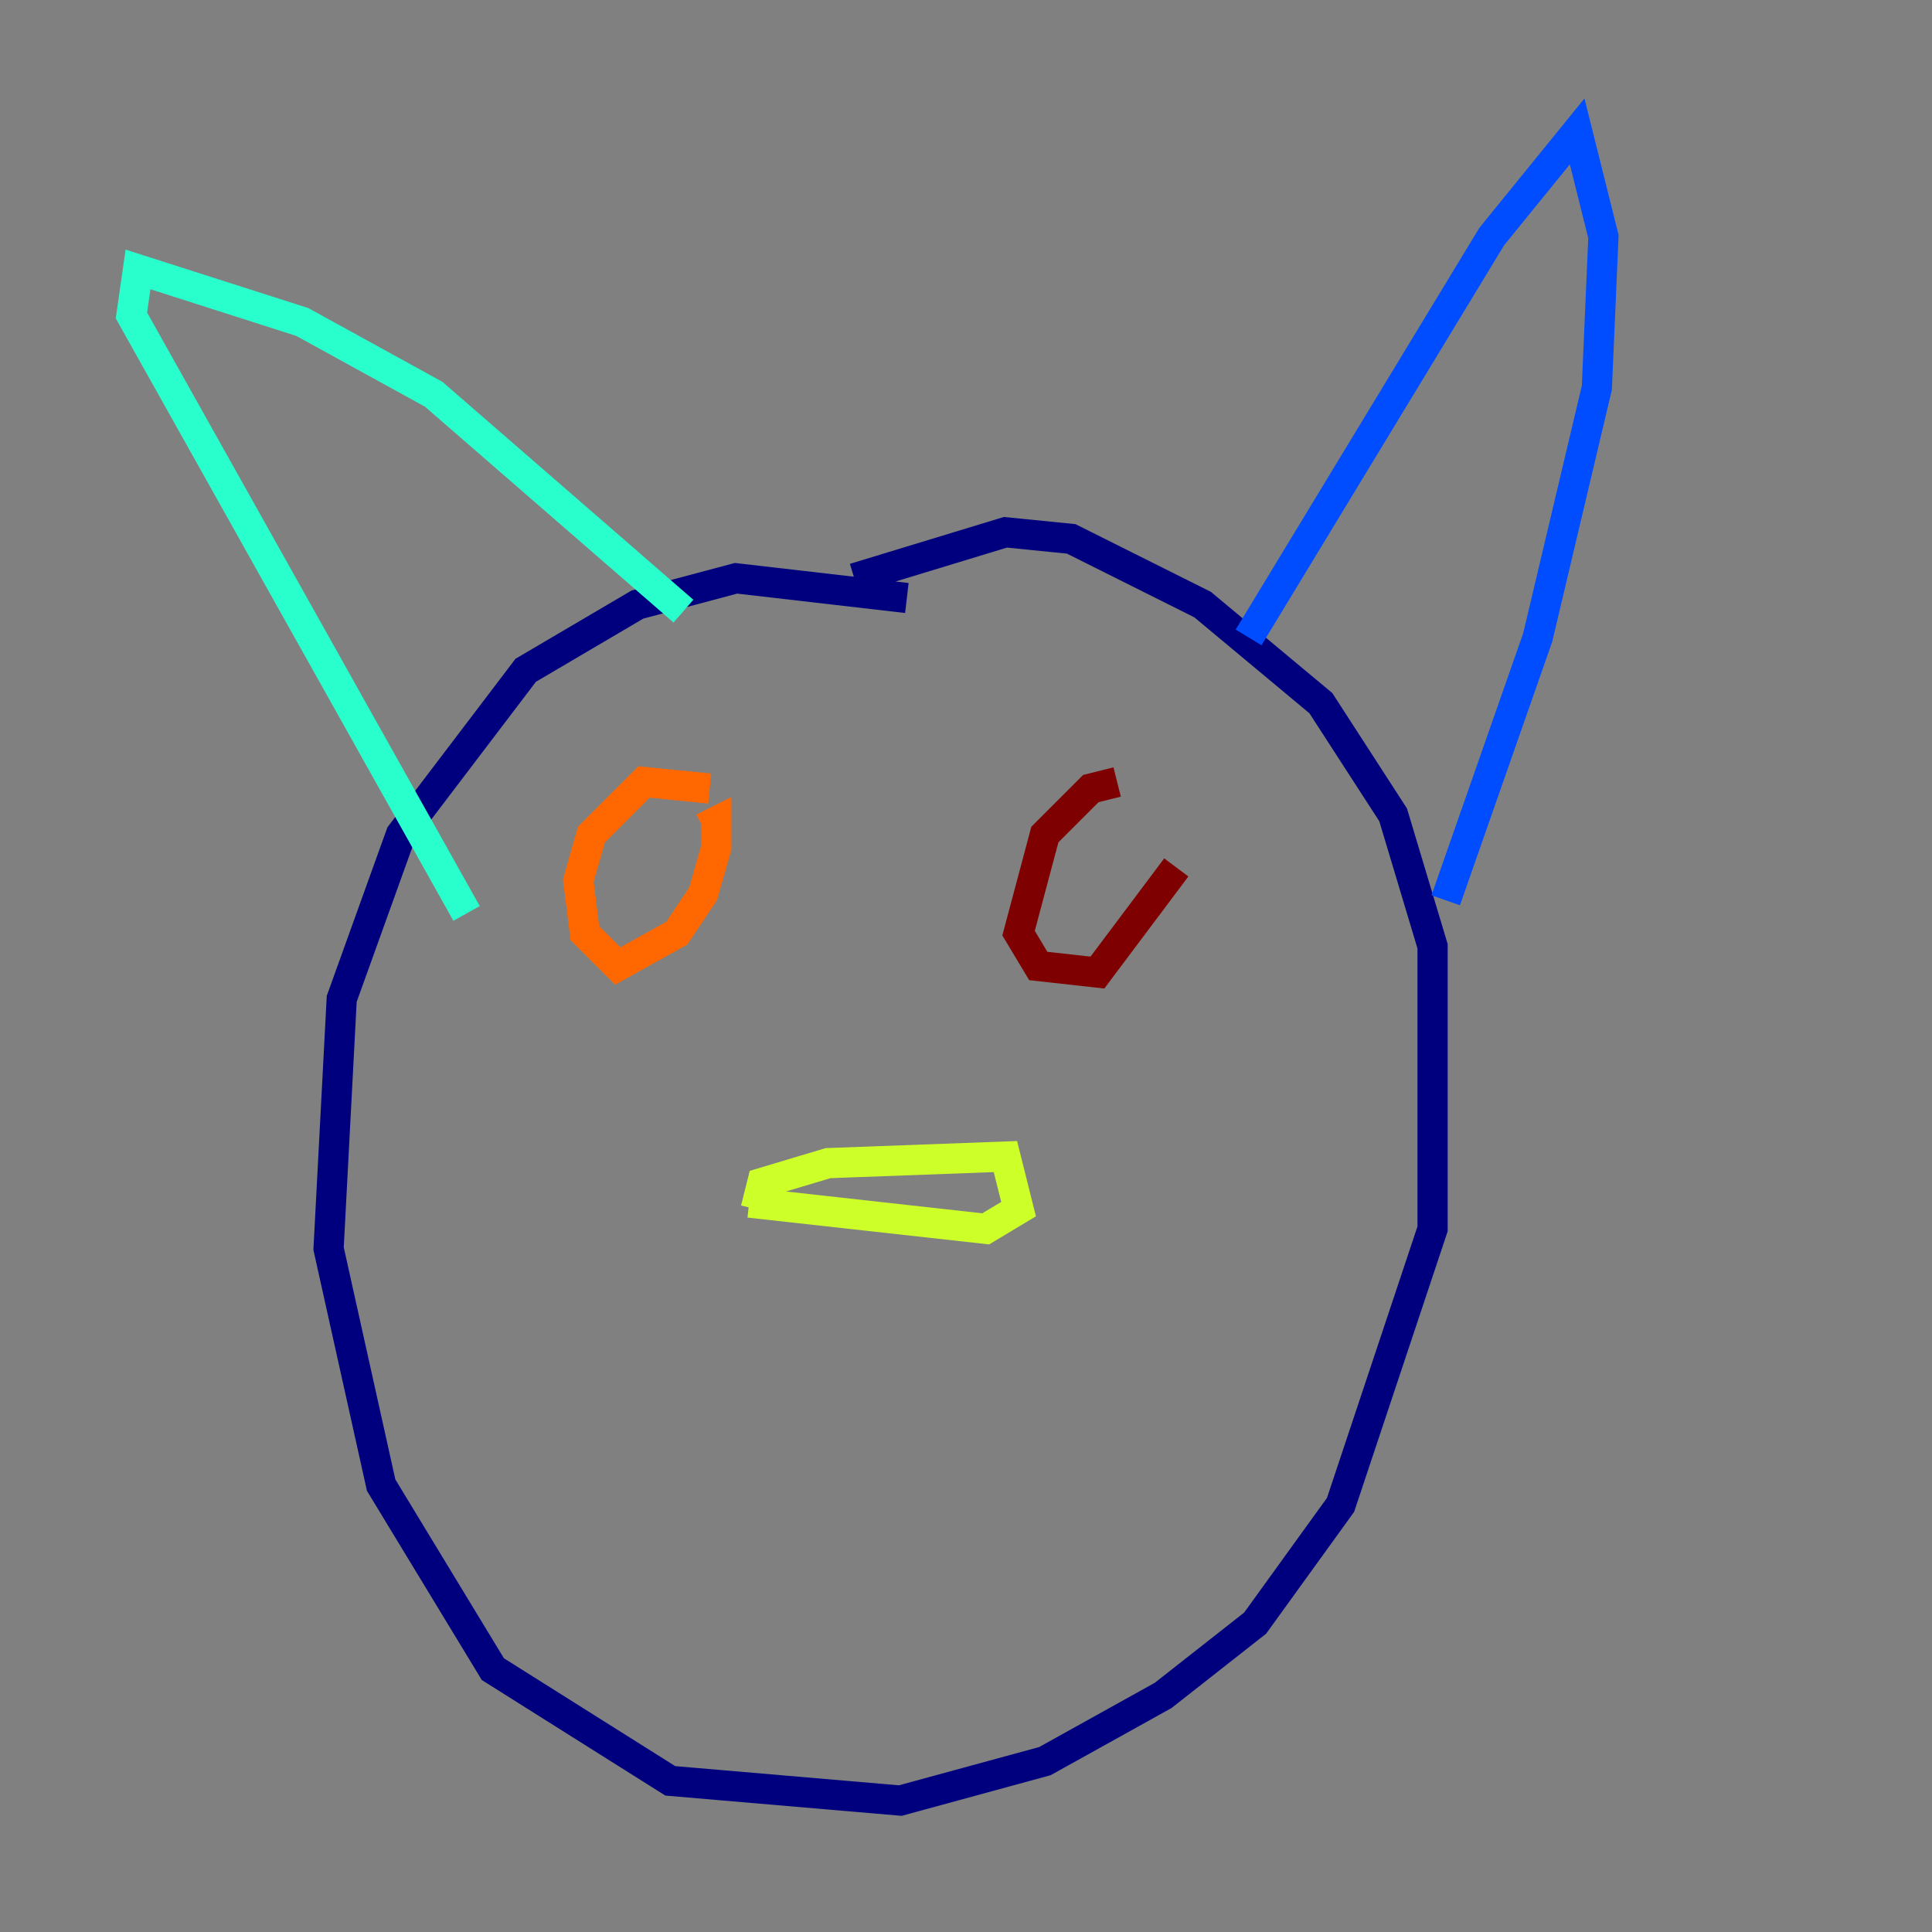 <?xml version="1.0" encoding="utf-8" ?>
<svg baseProfile="tiny" height="128" version="1.2" viewBox="0,0,128,128" width="128" xmlns="http://www.w3.org/2000/svg" xmlns:ev="http://www.w3.org/2001/xml-events" xmlns:xlink="http://www.w3.org/1999/xlink"><rect x="0" y="0" width="128" height="128" fill="#808080" stroke="none"/><defs /><polyline fill="none" points="60.082,39.619 48.762,38.313 42.231,40.054 34.83,44.408 26.558,55.292 22.64,66.177 21.769,82.721 25.252,98.395 32.653,110.585 44.408,117.986 59.646,119.293 69.225,116.68 77.061,112.326 83.156,107.537 88.816,99.701 94.912,81.415 94.912,62.694 92.299,53.986 87.51,46.585 79.674,40.054 70.966,35.701 66.612,35.265 56.599,38.313" stroke="#00007f" stroke-width="2" /><polyline fill="none" points="82.721,42.231 98.83,15.674 104.49,8.707 106.231,15.674 105.796,25.687 101.878,42.231 95.782,59.646" stroke="#004cff" stroke-width="2" /><polyline fill="none" points="45.279,40.49 28.735,26.122 20.027,21.333 9.143,17.85 8.707,20.898 30.912,60.517" stroke="#29ffcd" stroke-width="2" /><polyline fill="none" points="50.068,80.109 50.503,78.367 54.857,77.061 66.612,76.626 67.483,80.109 65.306,81.415 49.633,79.674" stroke="#cdff29" stroke-width="2" /><polyline fill="none" points="47.02,52.245 42.667,51.809 39.184,55.292 38.313,58.34 38.748,61.823 40.925,64.0 44.843,61.823 46.585,59.211 47.456,56.163 47.456,54.422 46.585,54.857" stroke="#ff6700" stroke-width="2" /><polyline fill="none" points="74.014,51.809 72.272,52.245 69.225,55.292 67.483,61.823 68.789,64.0 72.707,64.435 77.932,57.469" stroke="#7f0000" stroke-width="2" /></svg>